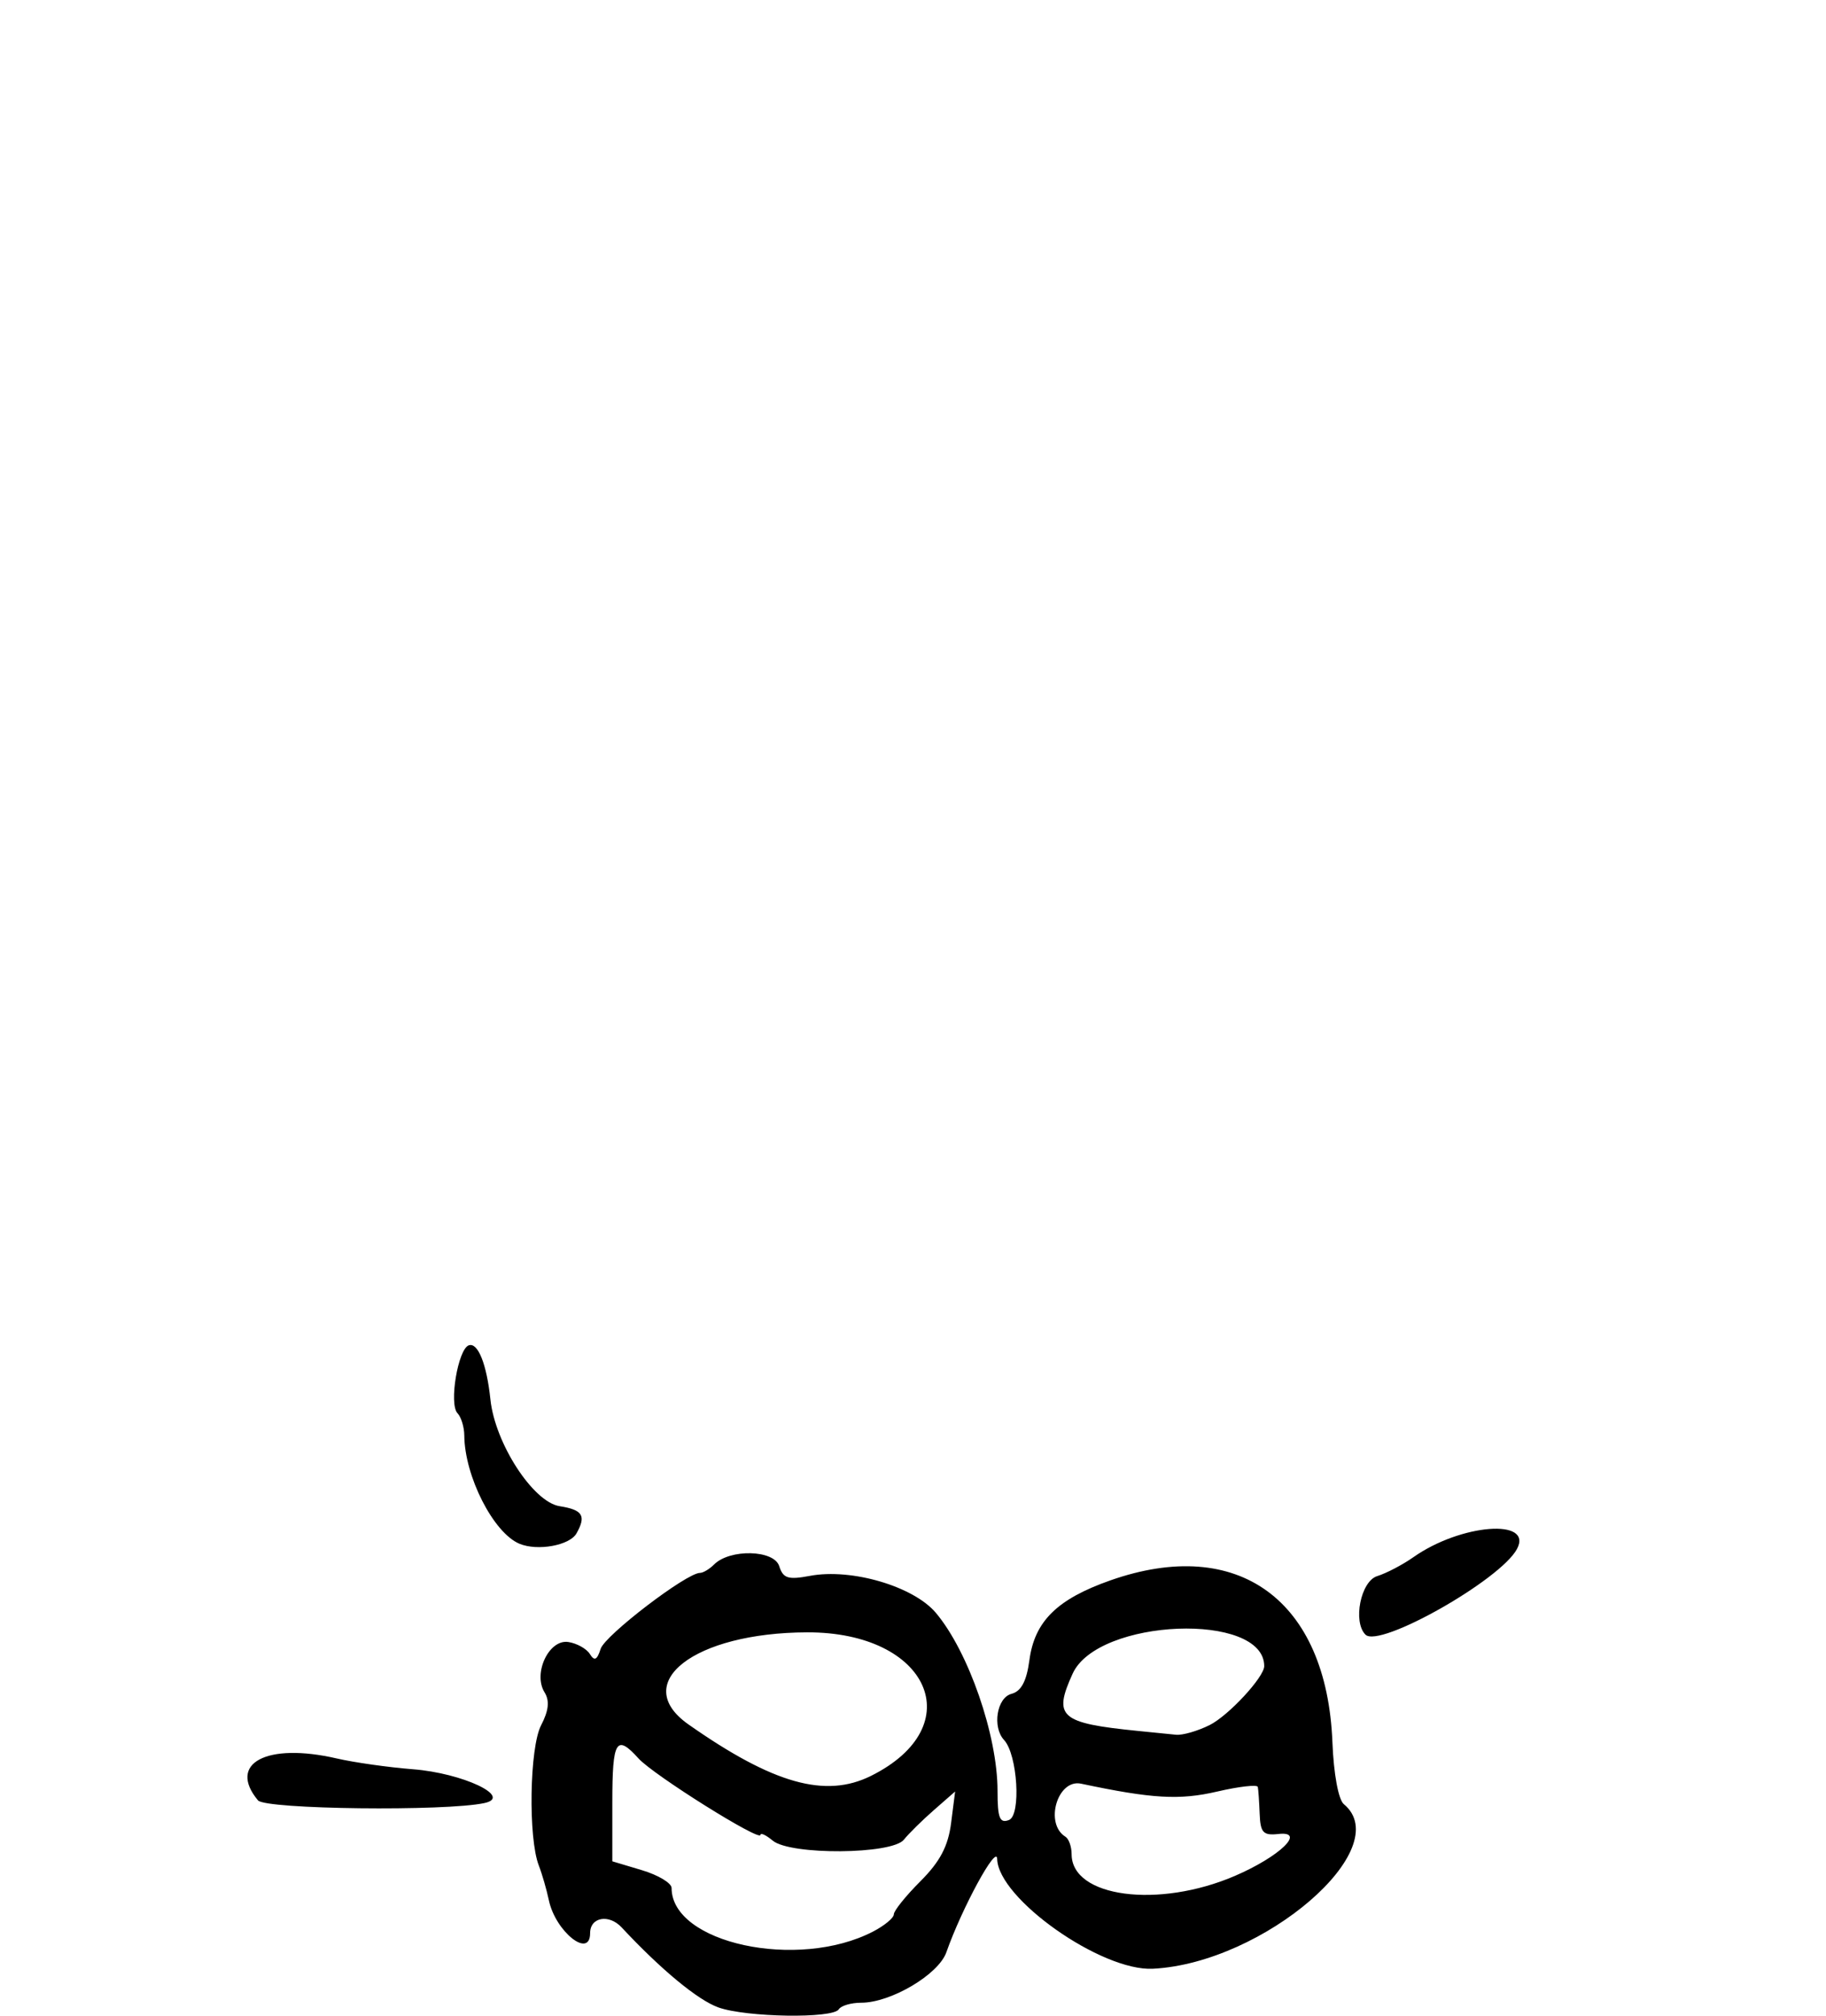 <?xml version="1.0" encoding="UTF-8" standalone="no"?>
<!-- Created with Inkscape (http://www.inkscape.org/) -->

<svg
   xmlns:dc="http://purl.org/dc/elements/1.1/"
   xmlns:cc="http://creativecommons.org/ns#"
   xmlns:rdf="http://www.w3.org/1999/02/22-rdf-syntax-ns#"
   xmlns:svg="http://www.w3.org/2000/svg"
   xmlns="http://www.w3.org/2000/svg"
   xmlns:sodipodi="http://sodipodi.sourceforge.net/DTD/sodipodi-0.dtd"
   xmlns:inkscape="http://www.inkscape.org/namespaces/inkscape"
   width="69.567mm"
   height="76.762mm"
   viewBox="0 0 246.499 271.992"
   id="svg4723"
   version="1.1"
   inkscape:version="0.91 r13725"
   sodipodi:docname="2.svg">
  <defs
     id="defs4725" />
  <sodipodi:namedview
     id="base"
     pagecolor="#ffffff"
     bordercolor="#666666"
     borderopacity="1.0"
     inkscape:pageopacity="0.0"
     inkscape:pageshadow="2"
     inkscape:zoom="1.979899"
     inkscape:cx="-22.575951"
     inkscape:cy="97.213263"
     inkscape:document-units="px"
     inkscape:current-layer="layer1"
     showgrid="false"
     fit-margin-top="0"
     fit-margin-left="0"
     fit-margin-right="0"
     fit-margin-bottom="0"
     inkscape:window-width="1920"
     inkscape:window-height="1003"
     inkscape:window-x="-9"
     inkscape:window-y="-9"
     inkscape:window-maximized="1" />
  <g
     inkscape:label="Ebene 1"
     inkscape:groupmode="layer"
     id="layer1"
     transform="translate(329.345,-192.234)">
    <path
       style="fill:#000000"
       d="m -232.369,463.112 c -2.766,-0.984 -7.753,-5.108 -13.058,-10.796 -1.723,-1.847 -4.256,-1.389 -4.256,0.769 0,3.522 -4.665,-0.187 -5.568,-4.427 -0.314,-1.474 -0.923,-3.58 -1.353,-4.68 -1.453,-3.713 -1.26,-15.923 0.3,-18.928 1.038,-2 1.176,-3.315 0.47,-4.455 -1.591,-2.568 0.592,-7.19 3.208,-6.791 1.159,0.177 2.472,0.91 2.916,1.63 0.607,0.982 0.968,0.806 1.447,-0.705 0.582,-1.833 11.594,-10.251 13.411,-10.251 0.423,0 1.278,-0.509 1.901,-1.132 2.138,-2.138 8.094,-1.992 8.794,0.215 0.528,1.663 1.192,1.873 4.164,1.315 5.591,-1.049 13.977,1.417 16.988,4.997 4.406,5.237 8.321,16.533 8.321,24.012 0,3.672 0.292,4.419 1.543,3.939 1.66,-0.637 1.159,-8.839 -0.66,-10.795 -1.618,-1.741 -0.983,-5.711 0.997,-6.229 1.32,-0.345 2.042,-1.703 2.425,-4.559 0.702,-5.236 3.744,-8.228 10.936,-10.756 17.246,-6.062 29.198,2.647 29.966,21.834 0.172,4.305 0.809,7.757 1.543,8.367 7.164,5.948 -10.823,21.443 -25.778,22.207 -6.96,0.355 -20.895,-9.472 -21.022,-14.826 -0.048,-2.023 -4.757,6.631 -6.859,12.605 -1.053,2.994 -7.491,6.807 -11.492,6.807 -1.364,0 -2.728,0.399 -3.029,0.888 -0.786,1.272 -12.481,1.089 -16.255,-0.254 z m 20.861,-10.225 c 1.553,-0.803 2.824,-1.854 2.824,-2.335 0,-0.481 1.617,-2.492 3.594,-4.469 2.64,-2.64 3.739,-4.725 4.138,-7.85 l 0.543,-4.256 -2.859,2.5 c -1.573,1.375 -3.399,3.175 -4.059,4 -1.608,2.01 -15.317,2.109 -17.704,0.128 -0.909,-0.755 -1.653,-1.102 -1.653,-0.772 0,0.969 -14.436,-8.076 -16.461,-10.313 -3.014,-3.331 -3.539,-2.454 -3.539,5.917 l 0,7.96 4,1.198 c 2.2,0.659 4,1.739 4,2.4 0,7.451 17.023,11.142 27.176,5.891 z m 48.87,-7.524 c 6.042,-2.599 9.652,-6.073 5.876,-5.654 -2.063,0.229 -2.439,-0.175 -2.537,-2.731 -0.063,-1.65 -0.176,-3.278 -0.25,-3.619 -0.074,-0.34 -2.542,-0.059 -5.483,0.625 -5.089,1.183 -8.772,0.97 -18.375,-1.063 -3.185,-0.674 -4.975,5.389 -2.112,7.158 0.46,0.284 0.836,1.346 0.836,2.36 0,5.816 11.713,7.369 22.046,2.924 z m -49.114,-13.501 c 13.478,-6.724 7.823,-19.409 -8.632,-19.362 -15.258,0.043 -23.999,6.83 -16.012,12.433 11.428,8.017 18.485,10.002 24.643,6.929 z m 45.703,-6.852 c 2.543,-1.268 7.366,-6.475 7.366,-7.952 0,-7.339 -22.457,-6.459 -25.861,1.014 -2.665,5.848 -1.714,6.678 8.861,7.735 1.925,0.192 4.218,0.422 5.096,0.51 0.878,0.088 2.92,-0.5 4.538,-1.307 z m -128.471,10.163 c -4.154,-5.006 1.172,-7.839 10.634,-5.656 2.363,0.545 6.989,1.2 10.28,1.456 6.708,0.522 13.501,3.722 9.674,4.558 -5.238,1.144 -29.577,0.859 -30.587,-0.359 z m 149.504,-22.363 c -1.734,-1.734 -0.636,-7.208 1.583,-7.897 1.238,-0.384 3.441,-1.537 4.896,-2.561 6.385,-4.495 16.203,-5.264 13.972,-1.095 -2.245,4.194 -18.581,13.423 -20.451,11.553 z m -114.201,-12.263 c -3.514,-1.461 -7.412,-9.11 -7.451,-14.62 -0.008,-1.127 -0.422,-2.478 -0.92,-3 -1.173,-1.231 0.071,-8.672 1.532,-9.159 1.236,-0.412 2.414,2.543 2.915,7.311 0.623,5.921 5.759,13.837 9.343,14.398 3.119,0.488 3.617,1.291 2.276,3.67 -0.917,1.627 -5.252,2.416 -7.694,1.4 z"
       id="path5439"
       inkscape:connector-curvature="0" />
  </g>
</svg>
